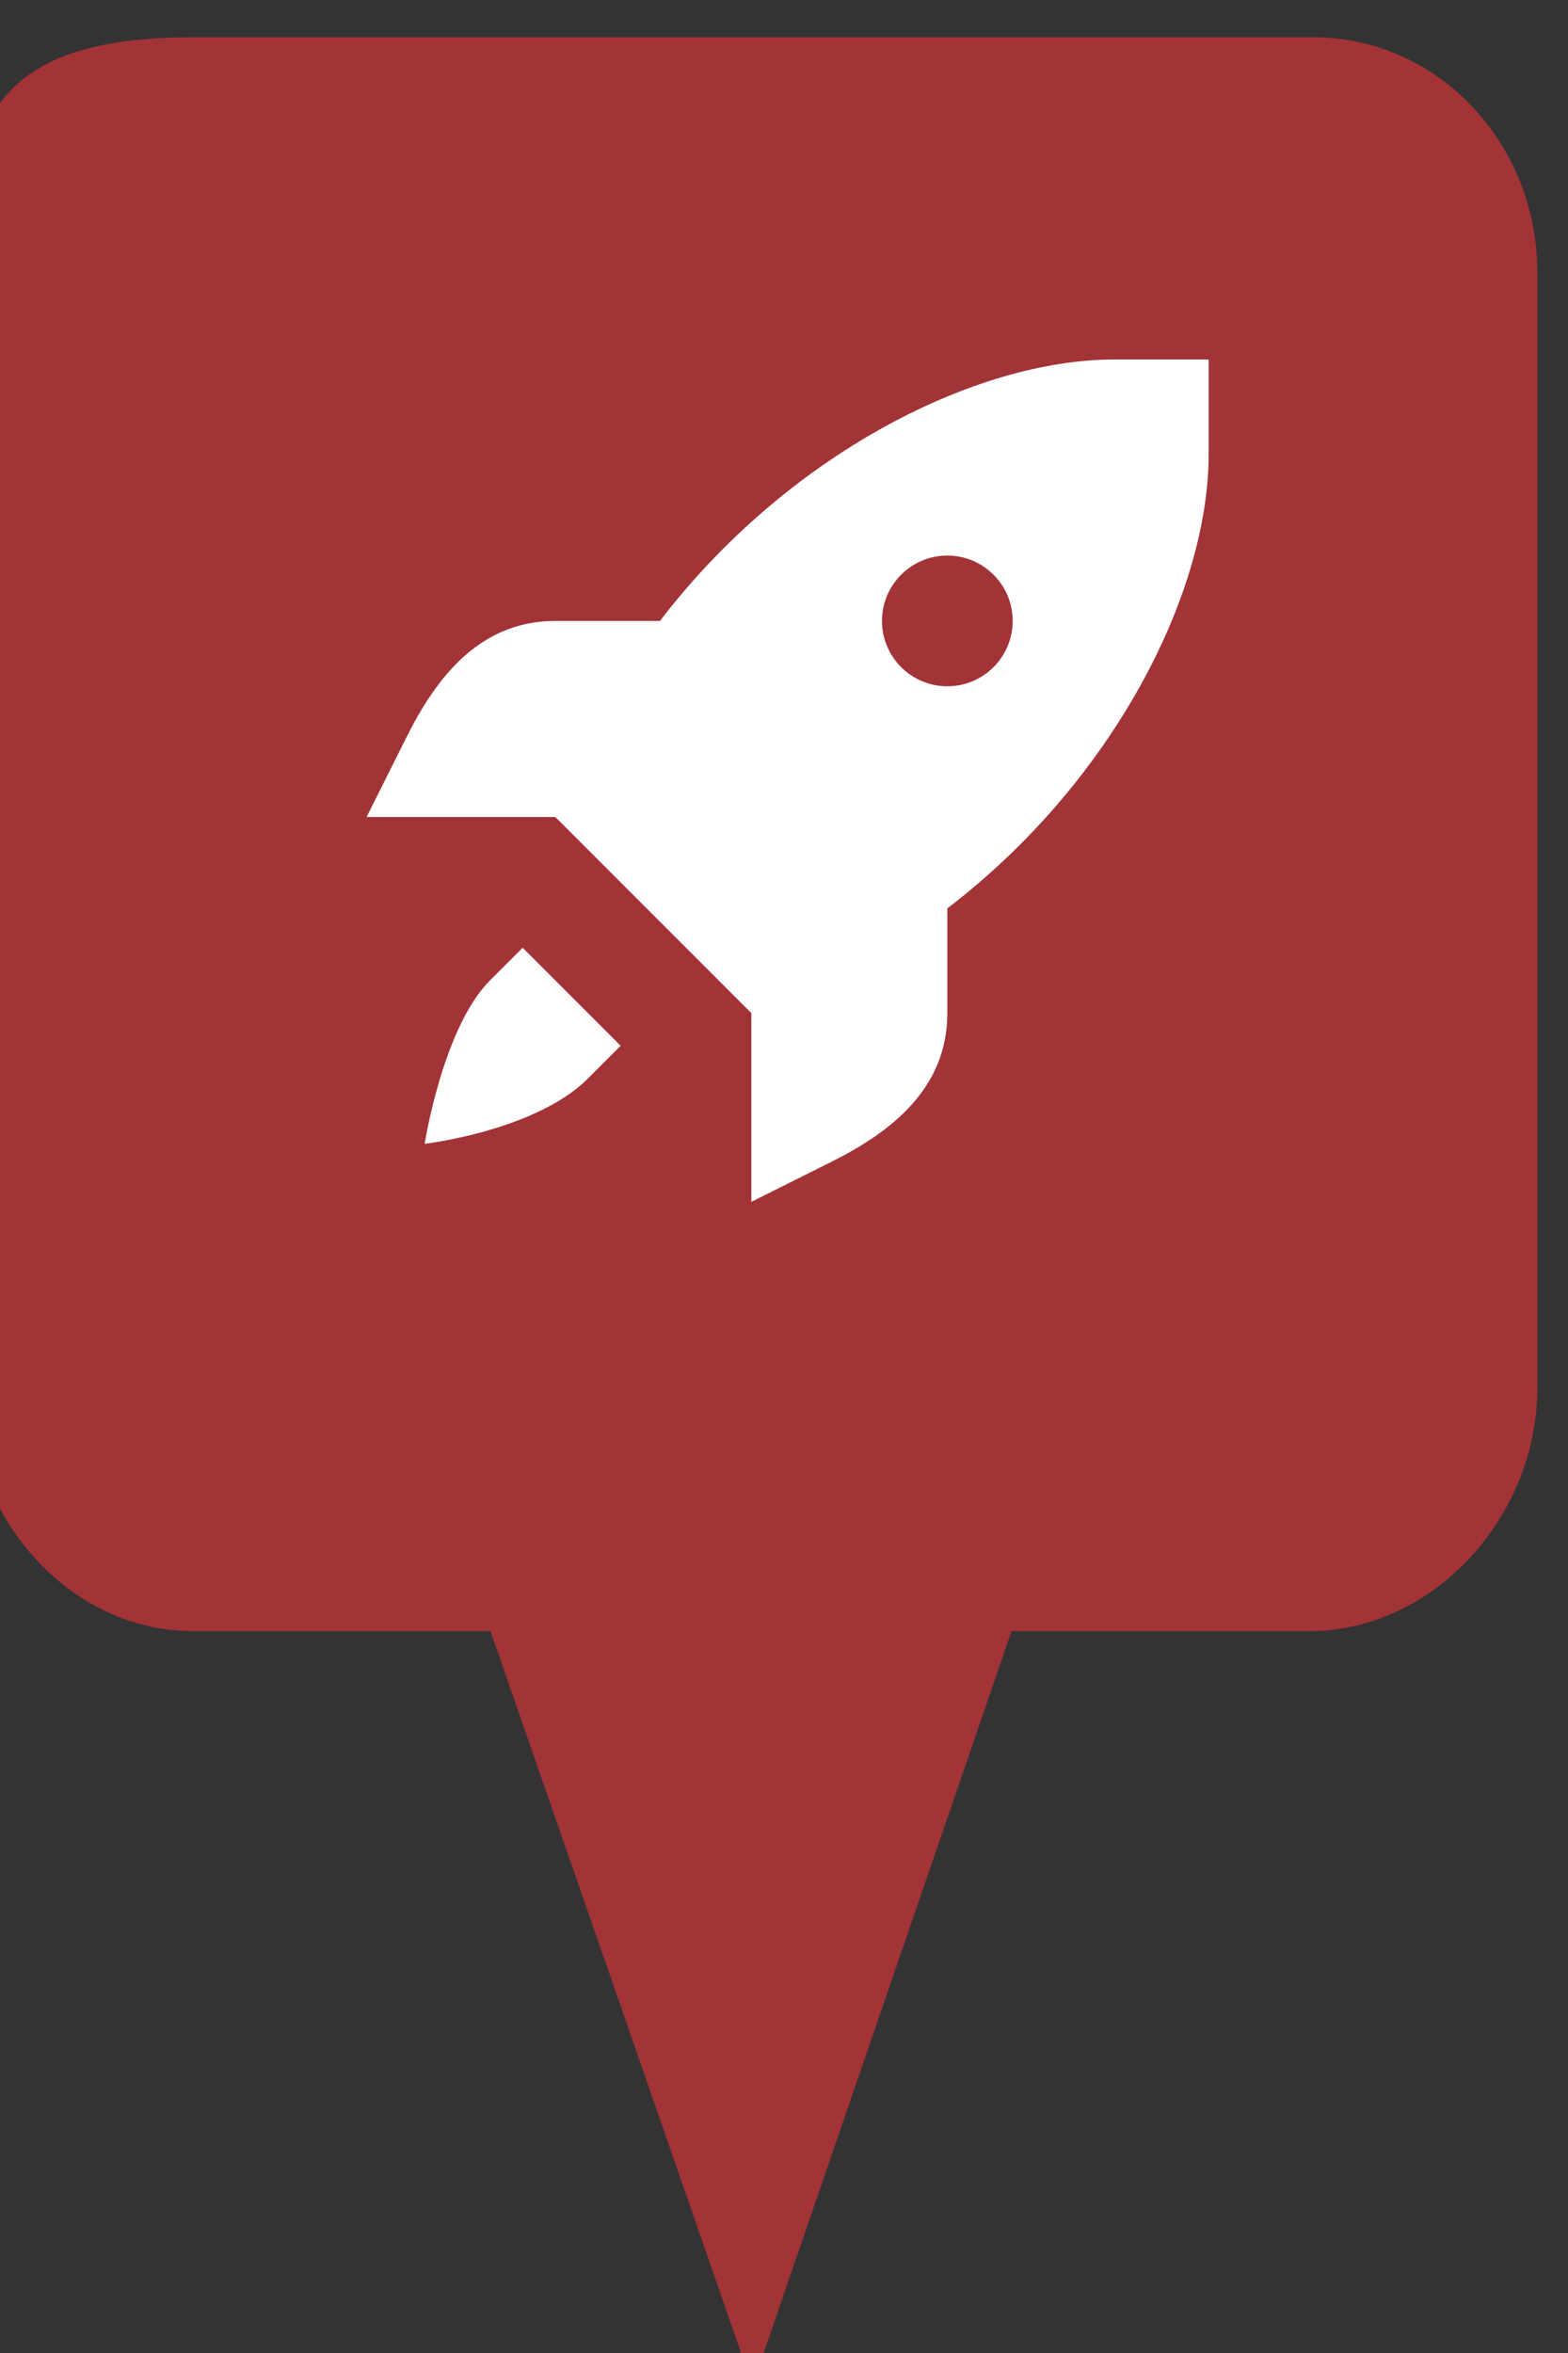 <?xml version="1.0" encoding="utf-8"?> <!DOCTYPE svg PUBLIC "-//W3C//DTD SVG 1.1//EN" "http://www.w3.org/Graphics/SVG/1.1/DTD/svg11.dtd"><svg version="1.1" id="marker-circle-blue" xmlns="http://www.w3.org/2000/svg" xmlns:xlink="http://www.w3.org/1999/xlink" x="0px"  y="0px" width="24px" height="36px" viewBox="0 0 24 36" enable-background="new 0 0 24 36" xml:space="preserve"><rect x="0" y="0" width="24" height="36" fill="#333333" stroke="none"/><path fill="#A23337" d="M20.103,0.57H2.959c-1.893,0-3.365,0.487-3.365,2.472l-0.063,18.189c0,1.979,1.526,3.724,3.418,3.724h4.558
		l4.01,11.545l3.966-11.545h4.56c1.894,0,3.488-1.744,3.488-3.724V4.166C23.531,2.18,21.996,0.57,20.103,0.57z"></path><path fill="#ffffff" transform="translate(4.5 4.5)" d="M12.555,1c-2.144,0,-5.021,1.471,-6.953,4H4C2.843,5,2.179,5.864,1.723,6.777L1.111,8h1.443H4l1.5,1.5L7,11v1.445v1.443l1.223,-0.611C9.136,12.821,10,12.157,10,11V9.398c2.529,-1.932,4,-4.809,4,-6.953V1H12.555zM10,4c0.552,0,1,0.448,1,1l0,0c0,0.552,-0.448,1,-1,1l0,0C9.448,6,9,5.552,9,5v0C9,4.448,9.448,4,10,4L10,4zM3.5,10L3,10.5C2.278,11.222,2,13,2,13s1.698,-0.198,2.5,-1L5,11.5L3.5,10z"></path> </svg>